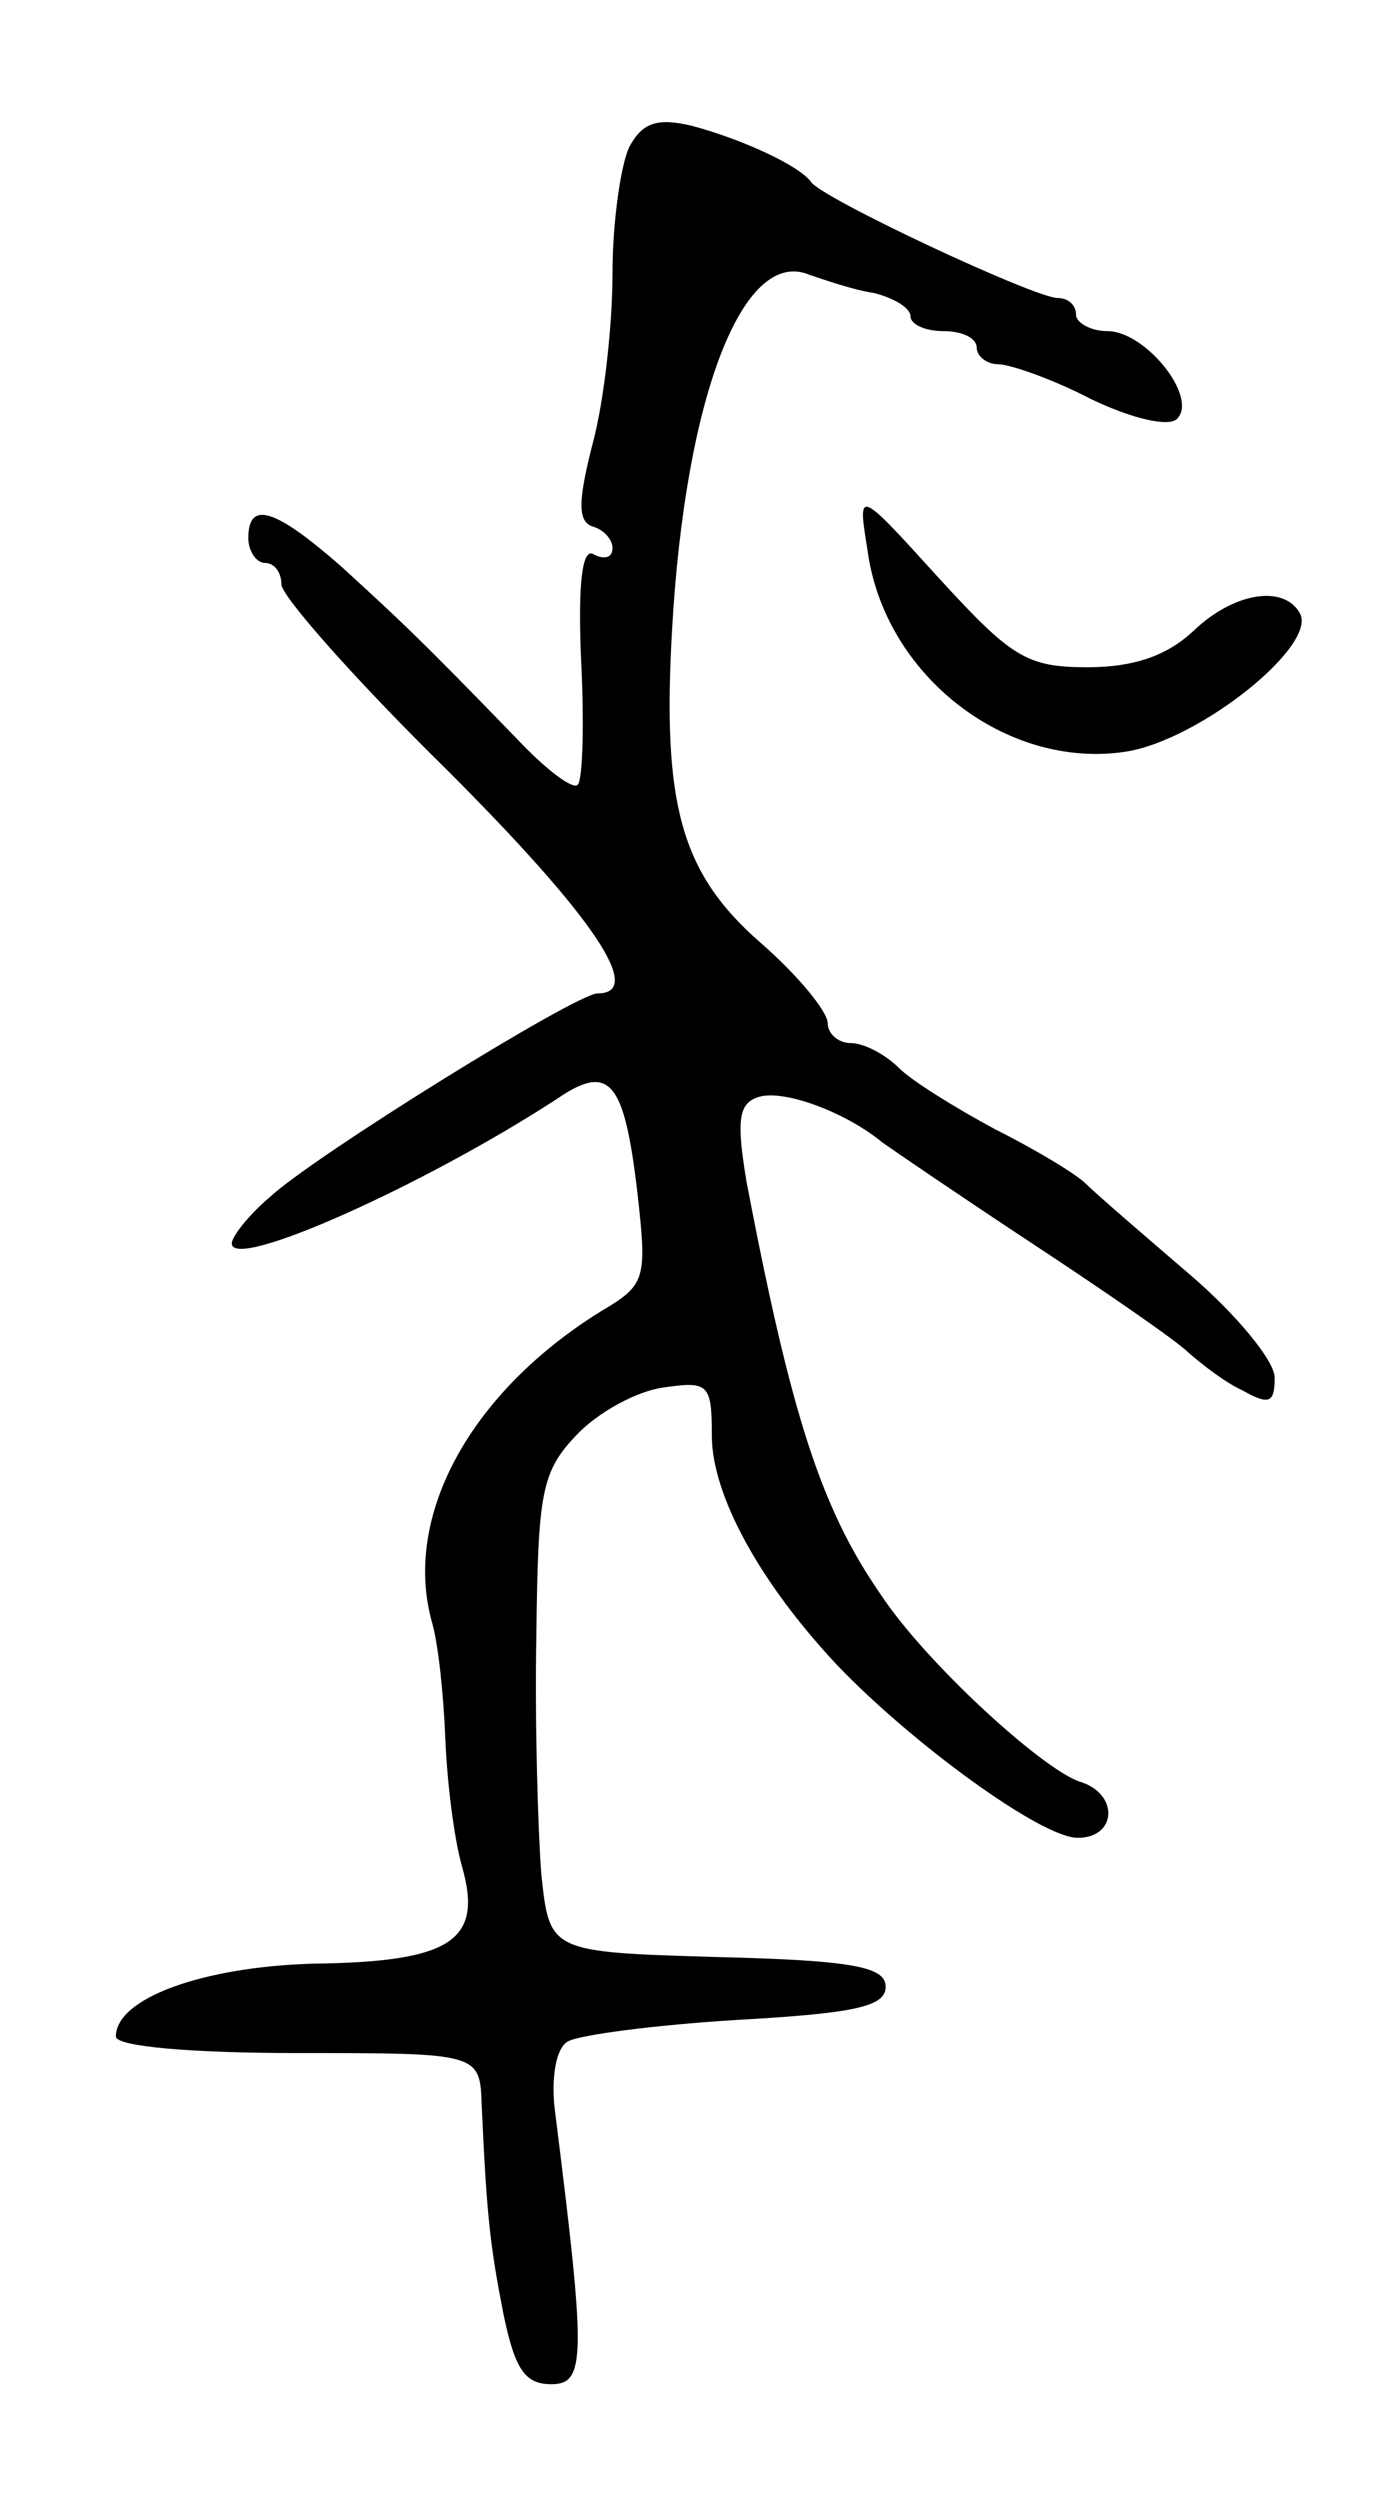 <svg version="1.0" xmlns="http://www.w3.org/2000/svg"
 width="83pt" height="151pt" viewBox="0 0 83 151"
 preserveAspectRatio="xMidYMid meet">
<g transform="translate(0,151) scale(0.1,-0.1)"
fill="#000000" stroke="none">
<path d="M380 1421 c-5 -11 -10 -45 -10 -76 0 -31 -5 -77 -12 -103 -9 -35 -9
-47 0 -50 7 -2 12 -8 12 -13 0 -6 -5 -7 -11 -4 -7 5 -10 -15 -8 -63 2 -39 1
-73 -2 -76 -3 -3 -19 9 -36 27 -61 63 -71 72 -107 105 -40 35 -56 40 -56 17 0
-8 5 -15 10 -15 6 0 10 -6 10 -13 0 -7 45 -58 100 -112 88 -88 120 -135 91
-135 -13 0 -171 -98 -198 -123 -13 -11 -23 -24 -23 -28 0 -17 116 35 196 87
32 22 41 12 49 -56 6 -53 5 -56 -22 -72 -79 -49 -120 -124 -102 -188 4 -14 7
-45 8 -70 1 -25 5 -59 10 -77 13 -45 -6 -58 -90 -59 -67 -2 -119 -21 -119 -44
0 -6 45 -10 110 -10 110 0 110 0 111 -32 3 -66 5 -84 13 -125 7 -34 13 -43 29
-43 21 0 21 16 2 167 -2 19 1 36 8 40 7 4 53 10 102 13 71 4 90 8 90 20 0 12
-19 16 -102 18 -101 3 -101 3 -106 50 -2 26 -4 91 -3 144 1 86 3 99 24 121 13
14 37 27 53 29 27 4 29 2 29 -29 0 -36 29 -89 76 -139 45 -47 123 -104 145
-104 24 0 25 27 1 34 -23 8 -93 72 -120 113 -36 52 -54 108 -81 249 -6 36 -5
47 6 51 14 6 53 -8 76 -27 7 -5 48 -33 92 -62 44 -29 86 -58 93 -65 8 -7 22
-18 33 -23 16 -9 19 -7 19 8 0 10 -23 38 -51 62 -28 24 -57 49 -63 55 -6 6
-31 21 -55 33 -24 13 -50 29 -58 37 -8 8 -21 15 -29 15 -8 0 -14 6 -14 12 0 7
-18 29 -41 49 -48 42 -59 84 -53 189 8 141 43 231 83 214 9 -3 26 -9 39 -11
12 -3 22 -9 22 -14 0 -5 9 -9 20 -9 11 0 20 -4 20 -10 0 -5 6 -10 13 -10 7 0
33 -9 56 -21 25 -12 47 -17 52 -12 13 13 -19 53 -42 53 -10 0 -19 5 -19 10 0
6 -5 10 -11 10 -14 0 -142 60 -149 70 -7 10 -42 26 -72 34 -21 5 -30 2 -38
-13z"/>
<path d="M524 1178 c10 -76 84 -133 156 -122 45 7 117 65 105 84 -10 17 -40
12 -64 -11 -16 -15 -36 -22 -64 -22 -37 0 -46 6 -90 54 -49 54 -49 54 -43 17z"/>
</g>
</svg>
